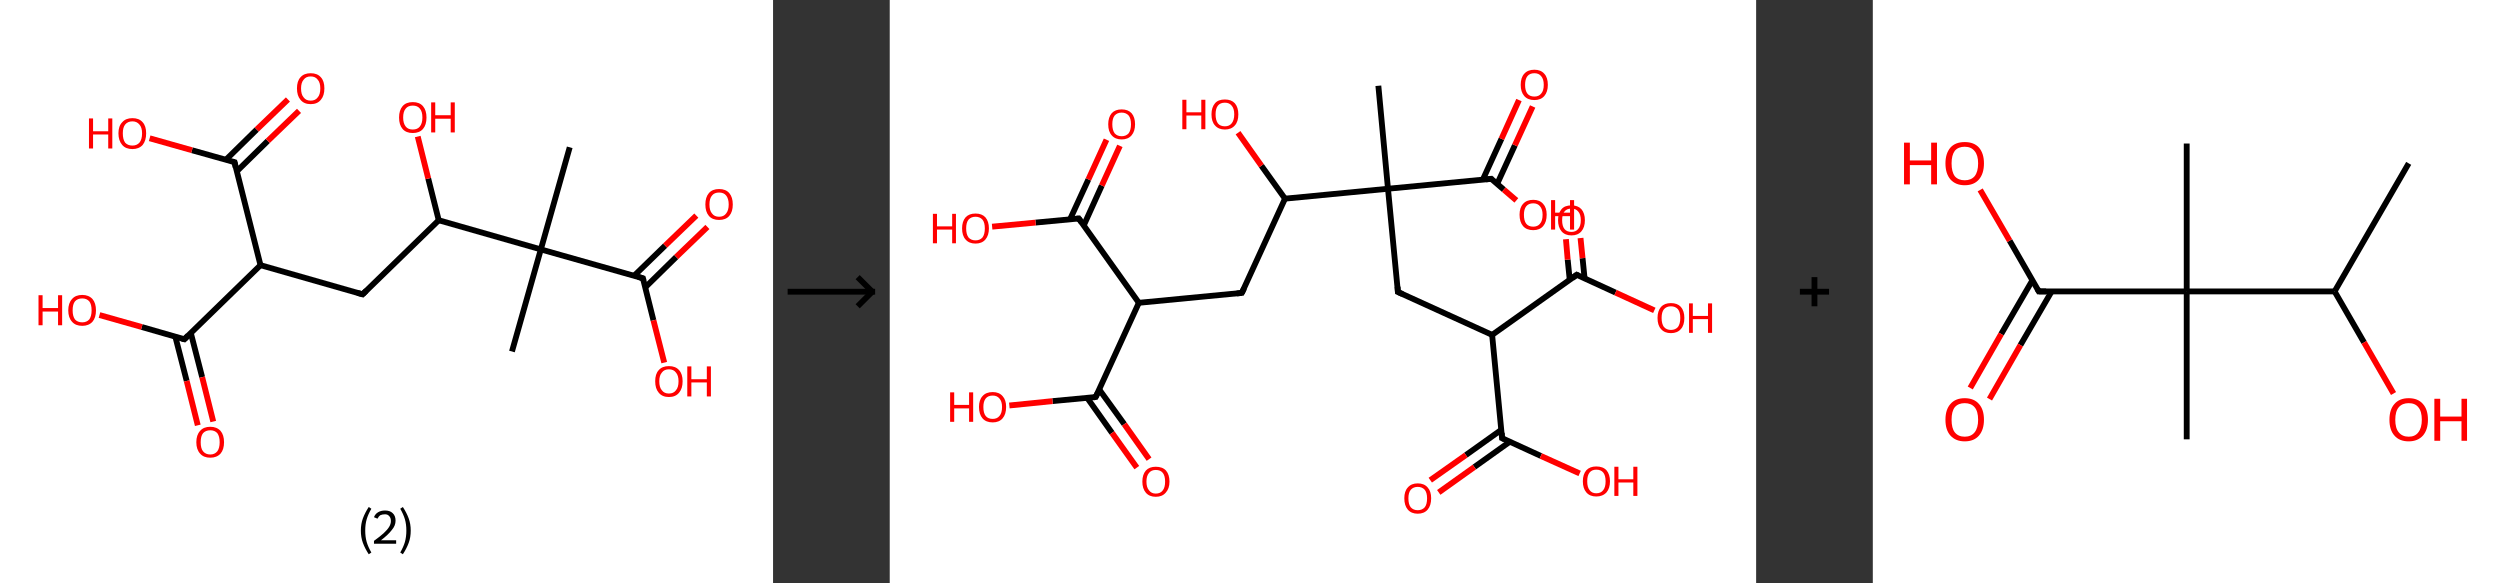<?xml version='1.0' encoding='ASCII' standalone='yes'?>
<svg xmlns="http://www.w3.org/2000/svg" xmlns:xlink="http://www.w3.org/1999/xlink" version="1.1" width="857.0px" viewBox="0 0 857.0 200.0" height="200.0px">
  <rect x="0" y="0" width="857.0" height="200.0" fill="#333333" stroke="none"/>
  <g>
    <g transform="translate(0, 0) scale(1 1) "><!-- END OF HEADER -->
<rect style="opacity:1.0;fill:#FFFFFF;stroke:none" width="265.0" height="200.0" x="0.0" y="0.0"> </rect>
<path class="bond-0 atom-0 atom-1" d="M 195.3,50.5 L 185.4,85.5" style="fill:none;fill-rule:evenodd;stroke:#000000;stroke-width:2.0px;stroke-linecap:butt;stroke-linejoin:miter;stroke-opacity:1"/>
<path class="bond-1 atom-1 atom-2" d="M 185.4,85.5 L 175.5,120.5" style="fill:none;fill-rule:evenodd;stroke:#000000;stroke-width:2.0px;stroke-linecap:butt;stroke-linejoin:miter;stroke-opacity:1"/>
<path class="bond-2 atom-1 atom-3" d="M 185.4,85.5 L 220.4,95.4" style="fill:none;fill-rule:evenodd;stroke:#000000;stroke-width:2.0px;stroke-linecap:butt;stroke-linejoin:miter;stroke-opacity:1"/>
<path class="bond-3 atom-3 atom-4" d="M 221.2,98.5 L 231.8,88.1" style="fill:none;fill-rule:evenodd;stroke:#000000;stroke-width:2.0px;stroke-linecap:butt;stroke-linejoin:miter;stroke-opacity:1"/>
<path class="bond-3 atom-3 atom-4" d="M 231.8,88.1 L 242.5,77.8" style="fill:none;fill-rule:evenodd;stroke:#FF0000;stroke-width:2.0px;stroke-linecap:butt;stroke-linejoin:miter;stroke-opacity:1"/>
<path class="bond-3 atom-3 atom-4" d="M 217.4,94.5 L 228.0,84.2" style="fill:none;fill-rule:evenodd;stroke:#000000;stroke-width:2.0px;stroke-linecap:butt;stroke-linejoin:miter;stroke-opacity:1"/>
<path class="bond-3 atom-3 atom-4" d="M 228.0,84.2 L 238.7,73.9" style="fill:none;fill-rule:evenodd;stroke:#FF0000;stroke-width:2.0px;stroke-linecap:butt;stroke-linejoin:miter;stroke-opacity:1"/>
<path class="bond-4 atom-3 atom-5" d="M 220.4,95.4 L 224.0,109.8" style="fill:none;fill-rule:evenodd;stroke:#000000;stroke-width:2.0px;stroke-linecap:butt;stroke-linejoin:miter;stroke-opacity:1"/>
<path class="bond-4 atom-3 atom-5" d="M 224.0,109.8 L 227.7,124.3" style="fill:none;fill-rule:evenodd;stroke:#FF0000;stroke-width:2.0px;stroke-linecap:butt;stroke-linejoin:miter;stroke-opacity:1"/>
<path class="bond-5 atom-1 atom-6" d="M 185.4,85.5 L 150.4,75.5" style="fill:none;fill-rule:evenodd;stroke:#000000;stroke-width:2.0px;stroke-linecap:butt;stroke-linejoin:miter;stroke-opacity:1"/>
<path class="bond-6 atom-6 atom-7" d="M 150.4,75.5 L 146.8,61.2" style="fill:none;fill-rule:evenodd;stroke:#000000;stroke-width:2.0px;stroke-linecap:butt;stroke-linejoin:miter;stroke-opacity:1"/>
<path class="bond-6 atom-6 atom-7" d="M 146.8,61.2 L 143.2,46.8" style="fill:none;fill-rule:evenodd;stroke:#FF0000;stroke-width:2.0px;stroke-linecap:butt;stroke-linejoin:miter;stroke-opacity:1"/>
<path class="bond-7 atom-6 atom-8" d="M 150.4,75.5 L 124.3,100.9" style="fill:none;fill-rule:evenodd;stroke:#000000;stroke-width:2.0px;stroke-linecap:butt;stroke-linejoin:miter;stroke-opacity:1"/>
<path class="bond-8 atom-8 atom-9" d="M 124.3,100.9 L 89.3,90.9" style="fill:none;fill-rule:evenodd;stroke:#000000;stroke-width:2.0px;stroke-linecap:butt;stroke-linejoin:miter;stroke-opacity:1"/>
<path class="bond-9 atom-9 atom-10" d="M 89.3,90.9 L 63.2,116.3" style="fill:none;fill-rule:evenodd;stroke:#000000;stroke-width:2.0px;stroke-linecap:butt;stroke-linejoin:miter;stroke-opacity:1"/>
<path class="bond-10 atom-10 atom-11" d="M 60.1,115.4 L 64.0,130.6" style="fill:none;fill-rule:evenodd;stroke:#000000;stroke-width:2.0px;stroke-linecap:butt;stroke-linejoin:miter;stroke-opacity:1"/>
<path class="bond-10 atom-10 atom-11" d="M 64.0,130.6 L 67.8,145.8" style="fill:none;fill-rule:evenodd;stroke:#FF0000;stroke-width:2.0px;stroke-linecap:butt;stroke-linejoin:miter;stroke-opacity:1"/>
<path class="bond-10 atom-10 atom-11" d="M 65.4,114.1 L 69.3,129.3" style="fill:none;fill-rule:evenodd;stroke:#000000;stroke-width:2.0px;stroke-linecap:butt;stroke-linejoin:miter;stroke-opacity:1"/>
<path class="bond-10 atom-10 atom-11" d="M 69.3,129.3 L 73.1,144.5" style="fill:none;fill-rule:evenodd;stroke:#FF0000;stroke-width:2.0px;stroke-linecap:butt;stroke-linejoin:miter;stroke-opacity:1"/>
<path class="bond-11 atom-10 atom-12" d="M 63.2,116.3 L 48.6,112.1" style="fill:none;fill-rule:evenodd;stroke:#000000;stroke-width:2.0px;stroke-linecap:butt;stroke-linejoin:miter;stroke-opacity:1"/>
<path class="bond-11 atom-10 atom-12" d="M 48.6,112.1 L 34.1,108.0" style="fill:none;fill-rule:evenodd;stroke:#FF0000;stroke-width:2.0px;stroke-linecap:butt;stroke-linejoin:miter;stroke-opacity:1"/>
<path class="bond-12 atom-9 atom-13" d="M 89.3,90.9 L 80.4,55.6" style="fill:none;fill-rule:evenodd;stroke:#000000;stroke-width:2.0px;stroke-linecap:butt;stroke-linejoin:miter;stroke-opacity:1"/>
<path class="bond-13 atom-13 atom-14" d="M 81.2,58.7 L 91.8,48.3" style="fill:none;fill-rule:evenodd;stroke:#000000;stroke-width:2.0px;stroke-linecap:butt;stroke-linejoin:miter;stroke-opacity:1"/>
<path class="bond-13 atom-13 atom-14" d="M 91.8,48.3 L 102.5,38.0" style="fill:none;fill-rule:evenodd;stroke:#FF0000;stroke-width:2.0px;stroke-linecap:butt;stroke-linejoin:miter;stroke-opacity:1"/>
<path class="bond-13 atom-13 atom-14" d="M 77.4,54.8 L 88.0,44.4" style="fill:none;fill-rule:evenodd;stroke:#000000;stroke-width:2.0px;stroke-linecap:butt;stroke-linejoin:miter;stroke-opacity:1"/>
<path class="bond-13 atom-13 atom-14" d="M 88.0,44.4 L 98.7,34.1" style="fill:none;fill-rule:evenodd;stroke:#FF0000;stroke-width:2.0px;stroke-linecap:butt;stroke-linejoin:miter;stroke-opacity:1"/>
<path class="bond-14 atom-13 atom-15" d="M 80.4,55.6 L 65.8,51.5" style="fill:none;fill-rule:evenodd;stroke:#000000;stroke-width:2.0px;stroke-linecap:butt;stroke-linejoin:miter;stroke-opacity:1"/>
<path class="bond-14 atom-13 atom-15" d="M 65.8,51.5 L 51.3,47.4" style="fill:none;fill-rule:evenodd;stroke:#FF0000;stroke-width:2.0px;stroke-linecap:butt;stroke-linejoin:miter;stroke-opacity:1"/>
<path d="M 218.7,94.9 L 220.4,95.4 L 220.6,96.1" style="fill:none;stroke:#000000;stroke-width:2.0px;stroke-linecap:butt;stroke-linejoin:miter;stroke-opacity:1;"/>
<path d="M 125.6,99.6 L 124.3,100.9 L 122.5,100.4" style="fill:none;stroke:#000000;stroke-width:2.0px;stroke-linecap:butt;stroke-linejoin:miter;stroke-opacity:1;"/>
<path d="M 64.5,115.0 L 63.2,116.3 L 62.4,116.1" style="fill:none;stroke:#000000;stroke-width:2.0px;stroke-linecap:butt;stroke-linejoin:miter;stroke-opacity:1;"/>
<path d="M 80.8,57.4 L 80.4,55.6 L 79.7,55.4" style="fill:none;stroke:#000000;stroke-width:2.0px;stroke-linecap:butt;stroke-linejoin:miter;stroke-opacity:1;"/>
<path class="atom-4" d="M 241.8 70.1 Q 241.8 67.6, 243.0 66.2 Q 244.2 64.8, 246.5 64.8 Q 248.8 64.8, 250.0 66.2 Q 251.2 67.6, 251.2 70.1 Q 251.2 72.6, 250.0 74.0 Q 248.8 75.4, 246.5 75.4 Q 244.2 75.4, 243.0 74.0 Q 241.8 72.6, 241.8 70.1 M 246.5 74.3 Q 248.1 74.3, 248.9 73.2 Q 249.8 72.1, 249.8 70.1 Q 249.8 68.1, 248.9 67.0 Q 248.1 66.0, 246.5 66.0 Q 244.9 66.0, 244.1 67.0 Q 243.2 68.0, 243.2 70.1 Q 243.2 72.2, 244.1 73.2 Q 244.9 74.3, 246.5 74.3 " fill="#FF0000"/>
<path class="atom-5" d="M 224.6 130.7 Q 224.6 128.2, 225.8 126.9 Q 227.0 125.5, 229.3 125.5 Q 231.6 125.5, 232.8 126.9 Q 234.0 128.2, 234.0 130.7 Q 234.0 133.2, 232.8 134.6 Q 231.6 136.1, 229.3 136.1 Q 227.0 136.1, 225.8 134.6 Q 224.6 133.2, 224.6 130.7 M 229.3 134.9 Q 230.9 134.9, 231.7 133.8 Q 232.6 132.8, 232.6 130.7 Q 232.6 128.7, 231.7 127.7 Q 230.9 126.6, 229.3 126.6 Q 227.7 126.6, 226.9 127.7 Q 226.0 128.7, 226.0 130.7 Q 226.0 132.8, 226.9 133.8 Q 227.7 134.9, 229.3 134.9 " fill="#FF0000"/>
<path class="atom-5" d="M 235.6 125.6 L 237.0 125.6 L 237.0 130.0 L 242.3 130.0 L 242.3 125.6 L 243.7 125.6 L 243.7 135.9 L 242.3 135.9 L 242.3 131.1 L 237.0 131.1 L 237.0 135.9 L 235.6 135.9 L 235.6 125.6 " fill="#FF0000"/>
<path class="atom-7" d="M 136.8 40.3 Q 136.8 37.8, 138.0 36.4 Q 139.2 35.0, 141.5 35.0 Q 143.8 35.0, 145.0 36.4 Q 146.2 37.8, 146.2 40.3 Q 146.2 42.8, 145.0 44.2 Q 143.8 45.6, 141.5 45.6 Q 139.2 45.6, 138.0 44.2 Q 136.8 42.8, 136.8 40.3 M 141.5 44.4 Q 143.1 44.4, 143.9 43.4 Q 144.8 42.3, 144.8 40.3 Q 144.8 38.2, 143.9 37.2 Q 143.1 36.2, 141.5 36.2 Q 139.9 36.2, 139.1 37.2 Q 138.2 38.2, 138.2 40.3 Q 138.2 42.3, 139.1 43.4 Q 139.9 44.4, 141.5 44.4 " fill="#FF0000"/>
<path class="atom-7" d="M 147.8 35.1 L 149.2 35.1 L 149.2 39.5 L 154.5 39.5 L 154.5 35.1 L 155.9 35.1 L 155.9 45.4 L 154.5 45.4 L 154.5 40.7 L 149.2 40.7 L 149.2 45.4 L 147.8 45.4 L 147.8 35.1 " fill="#FF0000"/>
<path class="atom-11" d="M 67.3 151.6 Q 67.3 149.1, 68.6 147.7 Q 69.8 146.3, 72.1 146.3 Q 74.3 146.3, 75.6 147.7 Q 76.8 149.1, 76.8 151.6 Q 76.8 154.1, 75.6 155.5 Q 74.3 156.9, 72.1 156.9 Q 69.8 156.9, 68.6 155.5 Q 67.3 154.1, 67.3 151.6 M 72.1 155.8 Q 73.6 155.8, 74.5 154.7 Q 75.3 153.6, 75.3 151.6 Q 75.3 149.6, 74.5 148.5 Q 73.6 147.5, 72.1 147.5 Q 70.5 147.5, 69.6 148.5 Q 68.8 149.5, 68.8 151.6 Q 68.8 153.7, 69.6 154.7 Q 70.5 155.8, 72.1 155.8 " fill="#FF0000"/>
<path class="atom-12" d="M 13.2 101.2 L 14.6 101.2 L 14.6 105.6 L 19.9 105.6 L 19.9 101.2 L 21.3 101.2 L 21.3 111.5 L 19.9 111.5 L 19.9 106.8 L 14.6 106.8 L 14.6 111.5 L 13.2 111.5 L 13.2 101.2 " fill="#FF0000"/>
<path class="atom-12" d="M 23.4 106.4 Q 23.4 103.9, 24.7 102.5 Q 25.9 101.1, 28.2 101.1 Q 30.4 101.1, 31.7 102.5 Q 32.9 103.9, 32.9 106.4 Q 32.9 108.9, 31.7 110.3 Q 30.4 111.7, 28.2 111.7 Q 25.9 111.7, 24.7 110.3 Q 23.4 108.9, 23.4 106.4 M 28.2 110.5 Q 29.7 110.5, 30.6 109.5 Q 31.4 108.4, 31.4 106.4 Q 31.4 104.3, 30.6 103.3 Q 29.7 102.3, 28.2 102.3 Q 26.6 102.3, 25.7 103.3 Q 24.9 104.3, 24.9 106.4 Q 24.9 108.4, 25.7 109.5 Q 26.6 110.5, 28.2 110.5 " fill="#FF0000"/>
<path class="atom-14" d="M 101.8 30.3 Q 101.8 27.8, 103.0 26.5 Q 104.2 25.1, 106.5 25.1 Q 108.8 25.1, 110.0 26.5 Q 111.2 27.8, 111.2 30.3 Q 111.2 32.8, 110.0 34.2 Q 108.8 35.7, 106.5 35.7 Q 104.2 35.7, 103.0 34.2 Q 101.8 32.8, 101.8 30.3 M 106.5 34.5 Q 108.1 34.5, 108.9 33.4 Q 109.8 32.4, 109.8 30.3 Q 109.8 28.3, 108.9 27.3 Q 108.1 26.2, 106.5 26.2 Q 104.9 26.2, 104.1 27.3 Q 103.2 28.3, 103.2 30.3 Q 103.2 32.4, 104.1 33.4 Q 104.9 34.5, 106.5 34.5 " fill="#FF0000"/>
<path class="atom-15" d="M 30.5 40.6 L 31.9 40.6 L 31.9 45.0 L 37.1 45.0 L 37.1 40.6 L 38.5 40.6 L 38.5 50.9 L 37.1 50.9 L 37.1 46.1 L 31.9 46.1 L 31.9 50.9 L 30.5 50.9 L 30.5 40.6 " fill="#FF0000"/>
<path class="atom-15" d="M 40.6 45.7 Q 40.6 43.2, 41.9 41.9 Q 43.1 40.5, 45.4 40.5 Q 47.7 40.5, 48.9 41.9 Q 50.1 43.2, 50.1 45.7 Q 50.1 48.2, 48.9 49.7 Q 47.6 51.1, 45.4 51.1 Q 43.1 51.1, 41.9 49.7 Q 40.6 48.2, 40.6 45.7 M 45.4 49.9 Q 46.9 49.9, 47.8 48.9 Q 48.7 47.8, 48.7 45.7 Q 48.7 43.7, 47.8 42.7 Q 46.9 41.6, 45.4 41.6 Q 43.8 41.6, 42.9 42.7 Q 42.1 43.7, 42.1 45.7 Q 42.1 47.8, 42.9 48.9 Q 43.8 49.9, 45.4 49.9 " fill="#FF0000"/>
<path class="legend" d="M 123.7 181.9 Q 123.7 179.6, 124.4 177.7 Q 125.1 175.8, 126.4 173.8 L 127.3 174.4 Q 126.2 176.3, 125.7 178.0 Q 125.2 179.7, 125.2 181.9 Q 125.2 184.0, 125.7 185.8 Q 126.2 187.5, 127.3 189.4 L 126.4 190.0 Q 125.1 188.0, 124.4 186.1 Q 123.7 184.2, 123.7 181.9 " fill="#000000"/>
<path class="legend" d="M 128.2 177.3 Q 128.6 176.2, 129.6 175.6 Q 130.6 175.0, 132.0 175.0 Q 133.7 175.0, 134.6 175.9 Q 135.6 176.8, 135.6 178.5 Q 135.6 180.2, 134.3 181.7 Q 133.1 183.3, 130.6 185.2 L 135.8 185.2 L 135.8 186.4 L 128.2 186.4 L 128.2 185.4 Q 130.3 183.9, 131.5 182.8 Q 132.8 181.6, 133.4 180.6 Q 134.0 179.6, 134.0 178.6 Q 134.0 177.5, 133.4 176.9 Q 132.9 176.3, 132.0 176.3 Q 131.1 176.3, 130.4 176.6 Q 129.8 177.0, 129.4 177.8 L 128.2 177.3 " fill="#000000"/>
<path class="legend" d="M 140.8 181.9 Q 140.8 184.2, 140.1 186.1 Q 139.4 188.0, 138.1 190.0 L 137.2 189.4 Q 138.3 187.5, 138.8 185.8 Q 139.3 184.0, 139.3 181.9 Q 139.3 179.7, 138.8 178.0 Q 138.3 176.3, 137.2 174.4 L 138.1 173.8 Q 139.4 175.8, 140.1 177.7 Q 140.8 179.6, 140.8 181.9 " fill="#000000"/>
</g>
    <g transform="translate(265.0, 0) scale(1 1) "><line x1="5" y1="100" x2="35" y2="100" style="stroke:rgb(0,0,0);stroke-width:2"/>
  <line x1="34" y1="100" x2="29" y2="95" style="stroke:rgb(0,0,0);stroke-width:2"/>
  <line x1="34" y1="100" x2="29" y2="105" style="stroke:rgb(0,0,0);stroke-width:2"/>
</g>
    <g transform="translate(305.0, 0) scale(1 1) "><!-- END OF HEADER -->
<rect style="opacity:1.0;fill:#FFFFFF;stroke:none" width="297.0" height="200.0" x="0.0" y="0.0"> </rect>
<path class="bond-0 atom-0 atom-1" d="M 167.5,29.4 L 170.8,64.7" style="fill:none;fill-rule:evenodd;stroke:#000000;stroke-width:2.0px;stroke-linecap:butt;stroke-linejoin:miter;stroke-opacity:1"/>
<path class="bond-1 atom-1 atom-2" d="M 170.8,64.7 L 174.2,100.1" style="fill:none;fill-rule:evenodd;stroke:#000000;stroke-width:2.0px;stroke-linecap:butt;stroke-linejoin:miter;stroke-opacity:1"/>
<path class="bond-2 atom-2 atom-3" d="M 174.2,100.1 L 206.5,114.8" style="fill:none;fill-rule:evenodd;stroke:#000000;stroke-width:2.0px;stroke-linecap:butt;stroke-linejoin:miter;stroke-opacity:1"/>
<path class="bond-3 atom-3 atom-4" d="M 206.5,114.8 L 235.5,94.2" style="fill:none;fill-rule:evenodd;stroke:#000000;stroke-width:2.0px;stroke-linecap:butt;stroke-linejoin:miter;stroke-opacity:1"/>
<path class="bond-4 atom-4 atom-5" d="M 238.2,95.5 L 237.5,88.5" style="fill:none;fill-rule:evenodd;stroke:#000000;stroke-width:2.0px;stroke-linecap:butt;stroke-linejoin:miter;stroke-opacity:1"/>
<path class="bond-4 atom-4 atom-5" d="M 237.5,88.5 L 236.8,81.6" style="fill:none;fill-rule:evenodd;stroke:#FF0000;stroke-width:2.0px;stroke-linecap:butt;stroke-linejoin:miter;stroke-opacity:1"/>
<path class="bond-4 atom-4 atom-5" d="M 233.1,95.9 L 232.4,89.0" style="fill:none;fill-rule:evenodd;stroke:#000000;stroke-width:2.0px;stroke-linecap:butt;stroke-linejoin:miter;stroke-opacity:1"/>
<path class="bond-4 atom-4 atom-5" d="M 232.4,89.0 L 231.8,82.0" style="fill:none;fill-rule:evenodd;stroke:#FF0000;stroke-width:2.0px;stroke-linecap:butt;stroke-linejoin:miter;stroke-opacity:1"/>
<path class="bond-5 atom-4 atom-6" d="M 235.5,94.2 L 248.8,100.3" style="fill:none;fill-rule:evenodd;stroke:#000000;stroke-width:2.0px;stroke-linecap:butt;stroke-linejoin:miter;stroke-opacity:1"/>
<path class="bond-5 atom-4 atom-6" d="M 248.8,100.3 L 262.1,106.4" style="fill:none;fill-rule:evenodd;stroke:#FF0000;stroke-width:2.0px;stroke-linecap:butt;stroke-linejoin:miter;stroke-opacity:1"/>
<path class="bond-6 atom-3 atom-7" d="M 206.5,114.8 L 209.9,150.2" style="fill:none;fill-rule:evenodd;stroke:#000000;stroke-width:2.0px;stroke-linecap:butt;stroke-linejoin:miter;stroke-opacity:1"/>
<path class="bond-7 atom-7 atom-8" d="M 209.7,147.3 L 197.5,156.0" style="fill:none;fill-rule:evenodd;stroke:#000000;stroke-width:2.0px;stroke-linecap:butt;stroke-linejoin:miter;stroke-opacity:1"/>
<path class="bond-7 atom-7 atom-8" d="M 197.5,156.0 L 185.3,164.6" style="fill:none;fill-rule:evenodd;stroke:#FF0000;stroke-width:2.0px;stroke-linecap:butt;stroke-linejoin:miter;stroke-opacity:1"/>
<path class="bond-7 atom-7 atom-8" d="M 212.6,151.4 L 200.4,160.1" style="fill:none;fill-rule:evenodd;stroke:#000000;stroke-width:2.0px;stroke-linecap:butt;stroke-linejoin:miter;stroke-opacity:1"/>
<path class="bond-7 atom-7 atom-8" d="M 200.4,160.1 L 188.2,168.8" style="fill:none;fill-rule:evenodd;stroke:#FF0000;stroke-width:2.0px;stroke-linecap:butt;stroke-linejoin:miter;stroke-opacity:1"/>
<path class="bond-8 atom-7 atom-9" d="M 209.9,150.2 L 223.2,156.3" style="fill:none;fill-rule:evenodd;stroke:#000000;stroke-width:2.0px;stroke-linecap:butt;stroke-linejoin:miter;stroke-opacity:1"/>
<path class="bond-8 atom-7 atom-9" d="M 223.2,156.3 L 236.5,162.3" style="fill:none;fill-rule:evenodd;stroke:#FF0000;stroke-width:2.0px;stroke-linecap:butt;stroke-linejoin:miter;stroke-opacity:1"/>
<path class="bond-9 atom-1 atom-10" d="M 170.8,64.7 L 206.2,61.3" style="fill:none;fill-rule:evenodd;stroke:#000000;stroke-width:2.0px;stroke-linecap:butt;stroke-linejoin:miter;stroke-opacity:1"/>
<path class="bond-10 atom-10 atom-11" d="M 208.2,63.1 L 214.3,49.8" style="fill:none;fill-rule:evenodd;stroke:#000000;stroke-width:2.0px;stroke-linecap:butt;stroke-linejoin:miter;stroke-opacity:1"/>
<path class="bond-10 atom-10 atom-11" d="M 214.3,49.8 L 220.4,36.5" style="fill:none;fill-rule:evenodd;stroke:#FF0000;stroke-width:2.0px;stroke-linecap:butt;stroke-linejoin:miter;stroke-opacity:1"/>
<path class="bond-10 atom-10 atom-11" d="M 203.3,61.6 L 209.7,47.6" style="fill:none;fill-rule:evenodd;stroke:#000000;stroke-width:2.0px;stroke-linecap:butt;stroke-linejoin:miter;stroke-opacity:1"/>
<path class="bond-10 atom-10 atom-11" d="M 209.7,47.6 L 215.7,34.3" style="fill:none;fill-rule:evenodd;stroke:#FF0000;stroke-width:2.0px;stroke-linecap:butt;stroke-linejoin:miter;stroke-opacity:1"/>
<path class="bond-11 atom-10 atom-12" d="M 206.2,61.3 L 210.5,65.0" style="fill:none;fill-rule:evenodd;stroke:#000000;stroke-width:2.0px;stroke-linecap:butt;stroke-linejoin:miter;stroke-opacity:1"/>
<path class="bond-11 atom-10 atom-12" d="M 210.5,65.0 L 214.8,68.7" style="fill:none;fill-rule:evenodd;stroke:#FF0000;stroke-width:2.0px;stroke-linecap:butt;stroke-linejoin:miter;stroke-opacity:1"/>
<path class="bond-12 atom-1 atom-13" d="M 170.8,64.7 L 135.5,68.1" style="fill:none;fill-rule:evenodd;stroke:#000000;stroke-width:2.0px;stroke-linecap:butt;stroke-linejoin:miter;stroke-opacity:1"/>
<path class="bond-13 atom-13 atom-14" d="M 135.5,68.1 L 127.4,56.8" style="fill:none;fill-rule:evenodd;stroke:#000000;stroke-width:2.0px;stroke-linecap:butt;stroke-linejoin:miter;stroke-opacity:1"/>
<path class="bond-13 atom-13 atom-14" d="M 127.4,56.8 L 119.4,45.5" style="fill:none;fill-rule:evenodd;stroke:#FF0000;stroke-width:2.0px;stroke-linecap:butt;stroke-linejoin:miter;stroke-opacity:1"/>
<path class="bond-14 atom-13 atom-15" d="M 135.5,68.1 L 120.7,100.4" style="fill:none;fill-rule:evenodd;stroke:#000000;stroke-width:2.0px;stroke-linecap:butt;stroke-linejoin:miter;stroke-opacity:1"/>
<path class="bond-15 atom-15 atom-16" d="M 120.7,100.4 L 85.4,103.8" style="fill:none;fill-rule:evenodd;stroke:#000000;stroke-width:2.0px;stroke-linecap:butt;stroke-linejoin:miter;stroke-opacity:1"/>
<path class="bond-16 atom-16 atom-17" d="M 85.4,103.8 L 70.6,136.1" style="fill:none;fill-rule:evenodd;stroke:#000000;stroke-width:2.0px;stroke-linecap:butt;stroke-linejoin:miter;stroke-opacity:1"/>
<path class="bond-17 atom-17 atom-18" d="M 67.7,136.4 L 76.2,148.4" style="fill:none;fill-rule:evenodd;stroke:#000000;stroke-width:2.0px;stroke-linecap:butt;stroke-linejoin:miter;stroke-opacity:1"/>
<path class="bond-17 atom-17 atom-18" d="M 76.2,148.4 L 84.7,160.3" style="fill:none;fill-rule:evenodd;stroke:#FF0000;stroke-width:2.0px;stroke-linecap:butt;stroke-linejoin:miter;stroke-opacity:1"/>
<path class="bond-17 atom-17 atom-18" d="M 71.8,133.5 L 80.4,145.4" style="fill:none;fill-rule:evenodd;stroke:#000000;stroke-width:2.0px;stroke-linecap:butt;stroke-linejoin:miter;stroke-opacity:1"/>
<path class="bond-17 atom-17 atom-18" d="M 80.4,145.4 L 88.9,157.4" style="fill:none;fill-rule:evenodd;stroke:#FF0000;stroke-width:2.0px;stroke-linecap:butt;stroke-linejoin:miter;stroke-opacity:1"/>
<path class="bond-18 atom-17 atom-19" d="M 70.6,136.1 L 55.8,137.5" style="fill:none;fill-rule:evenodd;stroke:#000000;stroke-width:2.0px;stroke-linecap:butt;stroke-linejoin:miter;stroke-opacity:1"/>
<path class="bond-18 atom-17 atom-19" d="M 55.8,137.5 L 41.0,139.0" style="fill:none;fill-rule:evenodd;stroke:#FF0000;stroke-width:2.0px;stroke-linecap:butt;stroke-linejoin:miter;stroke-opacity:1"/>
<path class="bond-19 atom-16 atom-20" d="M 85.4,103.8 L 64.8,74.9" style="fill:none;fill-rule:evenodd;stroke:#000000;stroke-width:2.0px;stroke-linecap:butt;stroke-linejoin:miter;stroke-opacity:1"/>
<path class="bond-20 atom-20 atom-21" d="M 66.5,77.3 L 72.7,63.6" style="fill:none;fill-rule:evenodd;stroke:#000000;stroke-width:2.0px;stroke-linecap:butt;stroke-linejoin:miter;stroke-opacity:1"/>
<path class="bond-20 atom-20 atom-21" d="M 72.7,63.6 L 78.9,50.0" style="fill:none;fill-rule:evenodd;stroke:#FF0000;stroke-width:2.0px;stroke-linecap:butt;stroke-linejoin:miter;stroke-opacity:1"/>
<path class="bond-20 atom-20 atom-21" d="M 61.8,75.2 L 68.1,61.5" style="fill:none;fill-rule:evenodd;stroke:#000000;stroke-width:2.0px;stroke-linecap:butt;stroke-linejoin:miter;stroke-opacity:1"/>
<path class="bond-20 atom-20 atom-21" d="M 68.1,61.5 L 74.3,47.9" style="fill:none;fill-rule:evenodd;stroke:#FF0000;stroke-width:2.0px;stroke-linecap:butt;stroke-linejoin:miter;stroke-opacity:1"/>
<path class="bond-21 atom-20 atom-22" d="M 64.8,74.9 L 50.0,76.3" style="fill:none;fill-rule:evenodd;stroke:#000000;stroke-width:2.0px;stroke-linecap:butt;stroke-linejoin:miter;stroke-opacity:1"/>
<path class="bond-21 atom-20 atom-22" d="M 50.0,76.3 L 35.1,77.7" style="fill:none;fill-rule:evenodd;stroke:#FF0000;stroke-width:2.0px;stroke-linecap:butt;stroke-linejoin:miter;stroke-opacity:1"/>
<path d="M 174.1,98.3 L 174.2,100.1 L 175.8,100.8" style="fill:none;stroke:#000000;stroke-width:2.0px;stroke-linecap:butt;stroke-linejoin:miter;stroke-opacity:1;"/>
<path d="M 234.0,95.3 L 235.5,94.2 L 236.1,94.5" style="fill:none;stroke:#000000;stroke-width:2.0px;stroke-linecap:butt;stroke-linejoin:miter;stroke-opacity:1;"/>
<path d="M 209.8,148.4 L 209.9,150.2 L 210.6,150.5" style="fill:none;stroke:#000000;stroke-width:2.0px;stroke-linecap:butt;stroke-linejoin:miter;stroke-opacity:1;"/>
<path d="M 204.4,61.5 L 206.2,61.3 L 206.4,61.5" style="fill:none;stroke:#000000;stroke-width:2.0px;stroke-linecap:butt;stroke-linejoin:miter;stroke-opacity:1;"/>
<path d="M 121.5,98.8 L 120.7,100.4 L 119.0,100.6" style="fill:none;stroke:#000000;stroke-width:2.0px;stroke-linecap:butt;stroke-linejoin:miter;stroke-opacity:1;"/>
<path d="M 71.4,134.5 L 70.6,136.1 L 69.9,136.2" style="fill:none;stroke:#000000;stroke-width:2.0px;stroke-linecap:butt;stroke-linejoin:miter;stroke-opacity:1;"/>
<path d="M 65.8,76.3 L 64.8,74.9 L 64.0,75.0" style="fill:none;stroke:#000000;stroke-width:2.0px;stroke-linecap:butt;stroke-linejoin:miter;stroke-opacity:1;"/>
<path class="atom-5" d="M 229.1 75.5 Q 229.1 73.1, 230.3 71.7 Q 231.4 70.4, 233.7 70.4 Q 235.9 70.4, 237.1 71.7 Q 238.3 73.1, 238.3 75.5 Q 238.3 77.9, 237.1 79.3 Q 235.9 80.7, 233.7 80.7 Q 231.5 80.7, 230.3 79.3 Q 229.1 77.9, 229.1 75.5 M 233.7 79.5 Q 235.2 79.5, 236.0 78.5 Q 236.9 77.5, 236.9 75.5 Q 236.9 73.5, 236.0 72.5 Q 235.2 71.5, 233.7 71.5 Q 232.1 71.5, 231.3 72.5 Q 230.5 73.5, 230.5 75.5 Q 230.5 77.5, 231.3 78.5 Q 232.1 79.5, 233.7 79.5 " fill="#FF0000"/>
<path class="atom-6" d="M 263.2 109.0 Q 263.2 106.6, 264.4 105.2 Q 265.6 103.9, 267.8 103.9 Q 270.0 103.9, 271.2 105.2 Q 272.4 106.6, 272.4 109.0 Q 272.4 111.5, 271.2 112.8 Q 270.0 114.2, 267.8 114.2 Q 265.6 114.2, 264.4 112.8 Q 263.2 111.5, 263.2 109.0 M 267.8 113.1 Q 269.3 113.1, 270.2 112.1 Q 271.0 111.0, 271.0 109.0 Q 271.0 107.0, 270.2 106.0 Q 269.3 105.0, 267.8 105.0 Q 266.3 105.0, 265.4 106.0 Q 264.6 107.0, 264.6 109.0 Q 264.6 111.0, 265.4 112.1 Q 266.3 113.1, 267.8 113.1 " fill="#FF0000"/>
<path class="atom-6" d="M 274.0 104.0 L 275.3 104.0 L 275.3 108.3 L 280.5 108.3 L 280.5 104.0 L 281.9 104.0 L 281.9 114.1 L 280.5 114.1 L 280.5 109.4 L 275.3 109.4 L 275.3 114.1 L 274.0 114.1 L 274.0 104.0 " fill="#FF0000"/>
<path class="atom-8" d="M 176.4 170.8 Q 176.4 168.4, 177.6 167.1 Q 178.8 165.7, 181.0 165.7 Q 183.2 165.7, 184.4 167.1 Q 185.6 168.4, 185.6 170.8 Q 185.6 173.3, 184.4 174.7 Q 183.2 176.1, 181.0 176.1 Q 178.8 176.1, 177.6 174.7 Q 176.4 173.3, 176.4 170.8 M 181.0 174.9 Q 182.5 174.9, 183.4 173.9 Q 184.2 172.9, 184.2 170.8 Q 184.2 168.9, 183.4 167.9 Q 182.5 166.9, 181.0 166.9 Q 179.5 166.9, 178.6 167.9 Q 177.8 168.9, 177.8 170.8 Q 177.8 172.9, 178.6 173.9 Q 179.5 174.9, 181.0 174.9 " fill="#FF0000"/>
<path class="atom-9" d="M 237.6 165.0 Q 237.6 162.6, 238.8 161.2 Q 240.0 159.9, 242.2 159.9 Q 244.5 159.9, 245.7 161.2 Q 246.9 162.6, 246.9 165.0 Q 246.9 167.4, 245.7 168.8 Q 244.4 170.2, 242.2 170.2 Q 240.0 170.2, 238.8 168.8 Q 237.6 167.4, 237.6 165.0 M 242.2 169.1 Q 243.8 169.1, 244.6 168.0 Q 245.4 167.0, 245.4 165.0 Q 245.4 163.0, 244.6 162.0 Q 243.8 161.0, 242.2 161.0 Q 240.7 161.0, 239.9 162.0 Q 239.1 163.0, 239.1 165.0 Q 239.1 167.0, 239.9 168.0 Q 240.7 169.1, 242.2 169.1 " fill="#FF0000"/>
<path class="atom-9" d="M 248.4 160.0 L 249.8 160.0 L 249.8 164.3 L 254.9 164.3 L 254.9 160.0 L 256.3 160.0 L 256.3 170.0 L 254.9 170.0 L 254.9 165.4 L 249.8 165.4 L 249.8 170.0 L 248.4 170.0 L 248.4 160.0 " fill="#FF0000"/>
<path class="atom-11" d="M 216.3 29.1 Q 216.3 26.6, 217.5 25.3 Q 218.7 23.9, 221.0 23.9 Q 223.2 23.9, 224.4 25.3 Q 225.6 26.6, 225.6 29.1 Q 225.6 31.5, 224.4 32.9 Q 223.2 34.3, 221.0 34.3 Q 218.7 34.3, 217.5 32.9 Q 216.3 31.5, 216.3 29.1 M 221.0 33.1 Q 222.5 33.1, 223.3 32.1 Q 224.2 31.1, 224.2 29.1 Q 224.2 27.1, 223.3 26.1 Q 222.5 25.1, 221.0 25.1 Q 219.4 25.1, 218.6 26.1 Q 217.8 27.1, 217.8 29.1 Q 217.8 31.1, 218.6 32.1 Q 219.4 33.1, 221.0 33.1 " fill="#FF0000"/>
<path class="atom-12" d="M 215.9 73.6 Q 215.9 71.2, 217.1 69.9 Q 218.3 68.5, 220.6 68.5 Q 222.8 68.5, 224.0 69.9 Q 225.2 71.2, 225.2 73.6 Q 225.2 76.1, 224.0 77.5 Q 222.8 78.9, 220.6 78.9 Q 218.3 78.9, 217.1 77.5 Q 215.9 76.1, 215.9 73.6 M 220.6 77.7 Q 222.1 77.7, 222.9 76.7 Q 223.8 75.7, 223.8 73.6 Q 223.8 71.7, 222.9 70.7 Q 222.1 69.7, 220.6 69.7 Q 219.0 69.7, 218.2 70.7 Q 217.4 71.7, 217.4 73.6 Q 217.4 75.7, 218.2 76.7 Q 219.0 77.7, 220.6 77.7 " fill="#FF0000"/>
<path class="atom-12" d="M 226.7 68.6 L 228.1 68.6 L 228.1 72.9 L 233.2 72.9 L 233.2 68.6 L 234.6 68.6 L 234.6 78.7 L 233.2 78.7 L 233.2 74.1 L 228.1 74.1 L 228.1 78.7 L 226.7 78.7 L 226.7 68.6 " fill="#FF0000"/>
<path class="atom-14" d="M 100.3 34.2 L 101.7 34.2 L 101.7 38.5 L 106.8 38.5 L 106.8 34.2 L 108.2 34.2 L 108.2 44.3 L 106.8 44.3 L 106.8 39.6 L 101.7 39.6 L 101.7 44.3 L 100.3 44.3 L 100.3 34.2 " fill="#FF0000"/>
<path class="atom-14" d="M 110.3 39.2 Q 110.3 36.8, 111.5 35.4 Q 112.6 34.1, 114.9 34.1 Q 117.1 34.1, 118.3 35.4 Q 119.5 36.8, 119.5 39.2 Q 119.5 41.7, 118.3 43.0 Q 117.1 44.4, 114.9 44.4 Q 112.7 44.4, 111.5 43.0 Q 110.3 41.7, 110.3 39.2 M 114.9 43.3 Q 116.4 43.3, 117.2 42.3 Q 118.1 41.2, 118.1 39.2 Q 118.1 37.2, 117.2 36.2 Q 116.4 35.2, 114.9 35.2 Q 113.3 35.2, 112.5 36.2 Q 111.7 37.2, 111.7 39.2 Q 111.7 41.2, 112.5 42.3 Q 113.3 43.3, 114.9 43.3 " fill="#FF0000"/>
<path class="atom-18" d="M 86.6 165.1 Q 86.6 162.7, 87.8 161.3 Q 89.0 160.0, 91.2 160.0 Q 93.5 160.0, 94.7 161.3 Q 95.9 162.7, 95.9 165.1 Q 95.9 167.5, 94.6 168.9 Q 93.4 170.3, 91.2 170.3 Q 89.0 170.3, 87.8 168.9 Q 86.6 167.5, 86.6 165.1 M 91.2 169.2 Q 92.8 169.2, 93.6 168.1 Q 94.4 167.1, 94.4 165.1 Q 94.4 163.1, 93.6 162.1 Q 92.8 161.1, 91.2 161.1 Q 89.7 161.1, 88.9 162.1 Q 88.0 163.1, 88.0 165.1 Q 88.0 167.1, 88.9 168.1 Q 89.7 169.2, 91.2 169.2 " fill="#FF0000"/>
<path class="atom-19" d="M 20.7 134.5 L 22.1 134.5 L 22.1 138.8 L 27.2 138.8 L 27.2 134.5 L 28.6 134.5 L 28.6 144.6 L 27.2 144.6 L 27.2 140.0 L 22.1 140.0 L 22.1 144.6 L 20.7 144.6 L 20.7 134.5 " fill="#FF0000"/>
<path class="atom-19" d="M 30.6 139.5 Q 30.6 137.1, 31.8 135.8 Q 33.0 134.4, 35.3 134.4 Q 37.5 134.4, 38.7 135.8 Q 39.9 137.1, 39.9 139.5 Q 39.9 142.0, 38.7 143.4 Q 37.5 144.8, 35.3 144.8 Q 33.0 144.8, 31.8 143.4 Q 30.6 142.0, 30.6 139.5 M 35.3 143.6 Q 36.8 143.6, 37.6 142.6 Q 38.5 141.6, 38.5 139.5 Q 38.5 137.6, 37.6 136.6 Q 36.8 135.6, 35.3 135.6 Q 33.7 135.6, 32.9 136.6 Q 32.1 137.6, 32.1 139.5 Q 32.1 141.6, 32.9 142.6 Q 33.7 143.6, 35.3 143.6 " fill="#FF0000"/>
<path class="atom-21" d="M 74.9 42.6 Q 74.9 40.2, 76.1 38.8 Q 77.3 37.5, 79.5 37.5 Q 81.7 37.5, 82.9 38.8 Q 84.1 40.2, 84.1 42.6 Q 84.1 45.0, 82.9 46.4 Q 81.7 47.8, 79.5 47.8 Q 77.3 47.8, 76.1 46.4 Q 74.9 45.1, 74.9 42.6 M 79.5 46.7 Q 81.0 46.7, 81.9 45.7 Q 82.7 44.6, 82.7 42.6 Q 82.7 40.6, 81.9 39.6 Q 81.0 38.6, 79.5 38.6 Q 78.0 38.6, 77.1 39.6 Q 76.3 40.6, 76.3 42.6 Q 76.3 44.6, 77.1 45.7 Q 78.0 46.7, 79.5 46.7 " fill="#FF0000"/>
<path class="atom-22" d="M 14.8 73.3 L 16.2 73.3 L 16.2 77.6 L 21.4 77.6 L 21.4 73.3 L 22.7 73.3 L 22.7 83.4 L 21.4 83.4 L 21.4 78.7 L 16.2 78.7 L 16.2 83.4 L 14.8 83.4 L 14.8 73.3 " fill="#FF0000"/>
<path class="atom-22" d="M 24.8 78.3 Q 24.8 75.9, 26.0 74.5 Q 27.2 73.2, 29.4 73.2 Q 31.6 73.2, 32.8 74.5 Q 34.0 75.9, 34.0 78.3 Q 34.0 80.7, 32.8 82.1 Q 31.6 83.5, 29.4 83.5 Q 27.2 83.5, 26.0 82.1 Q 24.8 80.8, 24.8 78.3 M 29.4 82.4 Q 30.9 82.4, 31.8 81.4 Q 32.6 80.3, 32.6 78.3 Q 32.6 76.3, 31.8 75.3 Q 30.9 74.3, 29.4 74.3 Q 27.9 74.3, 27.0 75.3 Q 26.2 76.3, 26.2 78.3 Q 26.2 80.3, 27.0 81.4 Q 27.9 82.4, 29.4 82.4 " fill="#FF0000"/>
</g>
    <g transform="translate(602.0, 0) scale(1 1) "><line x1="15" y1="100" x2="25" y2="100" style="stroke:rgb(0,0,0);stroke-width:2"/>
  <line x1="20" y1="95" x2="20" y2="105" style="stroke:rgb(0,0,0);stroke-width:2"/>
</g>
    <g transform="translate(642.0, 0) scale(1 1) "><!-- END OF HEADER -->
<rect style="opacity:1.0;fill:#FFFFFF;stroke:none" width="215.0" height="200.0" x="0.0" y="0.0"> </rect>
<path class="bond-0 atom-0 atom-1" d="M 183.7,56.0 L 158.3,99.9" style="fill:none;fill-rule:evenodd;stroke:#000000;stroke-width:2.0px;stroke-linecap:butt;stroke-linejoin:miter;stroke-opacity:1"/>
<path class="bond-1 atom-1 atom-2" d="M 158.3,99.9 L 168.4,117.4" style="fill:none;fill-rule:evenodd;stroke:#000000;stroke-width:2.0px;stroke-linecap:butt;stroke-linejoin:miter;stroke-opacity:1"/>
<path class="bond-1 atom-1 atom-2" d="M 168.4,117.4 L 178.5,134.9" style="fill:none;fill-rule:evenodd;stroke:#FF0000;stroke-width:2.0px;stroke-linecap:butt;stroke-linejoin:miter;stroke-opacity:1"/>
<path class="bond-2 atom-1 atom-3" d="M 158.3,99.9 L 107.6,99.9" style="fill:none;fill-rule:evenodd;stroke:#000000;stroke-width:2.0px;stroke-linecap:butt;stroke-linejoin:miter;stroke-opacity:1"/>
<path class="bond-3 atom-3 atom-4" d="M 107.6,99.9 L 107.6,49.2" style="fill:none;fill-rule:evenodd;stroke:#000000;stroke-width:2.0px;stroke-linecap:butt;stroke-linejoin:miter;stroke-opacity:1"/>
<path class="bond-4 atom-3 atom-5" d="M 107.6,99.9 L 107.6,150.6" style="fill:none;fill-rule:evenodd;stroke:#000000;stroke-width:2.0px;stroke-linecap:butt;stroke-linejoin:miter;stroke-opacity:1"/>
<path class="bond-5 atom-3 atom-6" d="M 107.6,99.9 L 56.9,99.9" style="fill:none;fill-rule:evenodd;stroke:#000000;stroke-width:2.0px;stroke-linecap:butt;stroke-linejoin:miter;stroke-opacity:1"/>
<path class="bond-6 atom-6 atom-7" d="M 54.7,96.1 L 44.0,114.5" style="fill:none;fill-rule:evenodd;stroke:#000000;stroke-width:2.0px;stroke-linecap:butt;stroke-linejoin:miter;stroke-opacity:1"/>
<path class="bond-6 atom-6 atom-7" d="M 44.0,114.5 L 33.4,133.0" style="fill:none;fill-rule:evenodd;stroke:#FF0000;stroke-width:2.0px;stroke-linecap:butt;stroke-linejoin:miter;stroke-opacity:1"/>
<path class="bond-6 atom-6 atom-7" d="M 61.3,99.9 L 50.6,118.3" style="fill:none;fill-rule:evenodd;stroke:#000000;stroke-width:2.0px;stroke-linecap:butt;stroke-linejoin:miter;stroke-opacity:1"/>
<path class="bond-6 atom-6 atom-7" d="M 50.6,118.3 L 40.0,136.8" style="fill:none;fill-rule:evenodd;stroke:#FF0000;stroke-width:2.0px;stroke-linecap:butt;stroke-linejoin:miter;stroke-opacity:1"/>
<path class="bond-7 atom-6 atom-8" d="M 56.9,99.9 L 46.9,82.5" style="fill:none;fill-rule:evenodd;stroke:#000000;stroke-width:2.0px;stroke-linecap:butt;stroke-linejoin:miter;stroke-opacity:1"/>
<path class="bond-7 atom-6 atom-8" d="M 46.9,82.5 L 36.8,65.1" style="fill:none;fill-rule:evenodd;stroke:#FF0000;stroke-width:2.0px;stroke-linecap:butt;stroke-linejoin:miter;stroke-opacity:1"/>
<path d="M 59.4,99.9 L 56.9,99.9 L 56.4,99.0" style="fill:none;stroke:#000000;stroke-width:2.0px;stroke-linecap:butt;stroke-linejoin:miter;stroke-opacity:1;"/>
<path class="atom-2" d="M 177.1 143.9 Q 177.1 140.4, 178.8 138.5 Q 180.5 136.5, 183.7 136.5 Q 186.9 136.5, 188.6 138.5 Q 190.3 140.4, 190.3 143.9 Q 190.3 147.3, 188.6 149.3 Q 186.8 151.3, 183.7 151.3 Q 180.5 151.3, 178.8 149.3 Q 177.1 147.4, 177.1 143.9 M 183.7 149.7 Q 185.9 149.7, 187.0 148.2 Q 188.2 146.7, 188.2 143.9 Q 188.2 141.0, 187.0 139.6 Q 185.9 138.2, 183.7 138.2 Q 181.5 138.2, 180.3 139.6 Q 179.1 141.0, 179.1 143.9 Q 179.1 146.8, 180.3 148.2 Q 181.5 149.7, 183.7 149.7 " fill="#FF0000"/>
<path class="atom-2" d="M 192.5 136.7 L 194.5 136.7 L 194.5 142.8 L 201.8 142.8 L 201.8 136.7 L 203.7 136.7 L 203.7 151.1 L 201.8 151.1 L 201.8 144.4 L 194.5 144.4 L 194.5 151.1 L 192.5 151.1 L 192.5 136.7 " fill="#FF0000"/>
<path class="atom-7" d="M 24.9 143.9 Q 24.9 140.4, 26.6 138.5 Q 28.3 136.5, 31.5 136.5 Q 34.7 136.5, 36.4 138.5 Q 38.1 140.4, 38.1 143.9 Q 38.1 147.3, 36.4 149.3 Q 34.7 151.3, 31.5 151.3 Q 28.4 151.3, 26.6 149.3 Q 24.9 147.4, 24.9 143.9 M 31.5 149.7 Q 33.7 149.7, 34.9 148.2 Q 36.1 146.7, 36.1 143.9 Q 36.1 141.0, 34.9 139.6 Q 33.7 138.2, 31.5 138.2 Q 29.3 138.2, 28.1 139.6 Q 27.0 141.0, 27.0 143.9 Q 27.0 146.8, 28.1 148.2 Q 29.3 149.7, 31.5 149.7 " fill="#FF0000"/>
<path class="atom-8" d="M 10.7 48.9 L 12.7 48.9 L 12.7 55.0 L 20.0 55.0 L 20.0 48.9 L 22.0 48.9 L 22.0 63.2 L 20.0 63.2 L 20.0 56.6 L 12.7 56.6 L 12.7 63.2 L 10.7 63.2 L 10.7 48.9 " fill="#FF0000"/>
<path class="atom-8" d="M 24.9 56.0 Q 24.9 52.6, 26.6 50.6 Q 28.3 48.7, 31.5 48.7 Q 34.7 48.7, 36.4 50.6 Q 38.1 52.6, 38.1 56.0 Q 38.1 59.5, 36.4 61.5 Q 34.7 63.5, 31.5 63.5 Q 28.4 63.5, 26.6 61.5 Q 24.9 59.5, 24.9 56.0 M 31.5 61.8 Q 33.7 61.8, 34.9 60.4 Q 36.1 58.9, 36.1 56.0 Q 36.1 53.2, 34.9 51.8 Q 33.7 50.3, 31.5 50.3 Q 29.3 50.3, 28.1 51.7 Q 27.0 53.2, 27.0 56.0 Q 27.0 58.9, 28.1 60.4 Q 29.3 61.8, 31.5 61.8 " fill="#FF0000"/>
</g>
  </g>
</svg>
